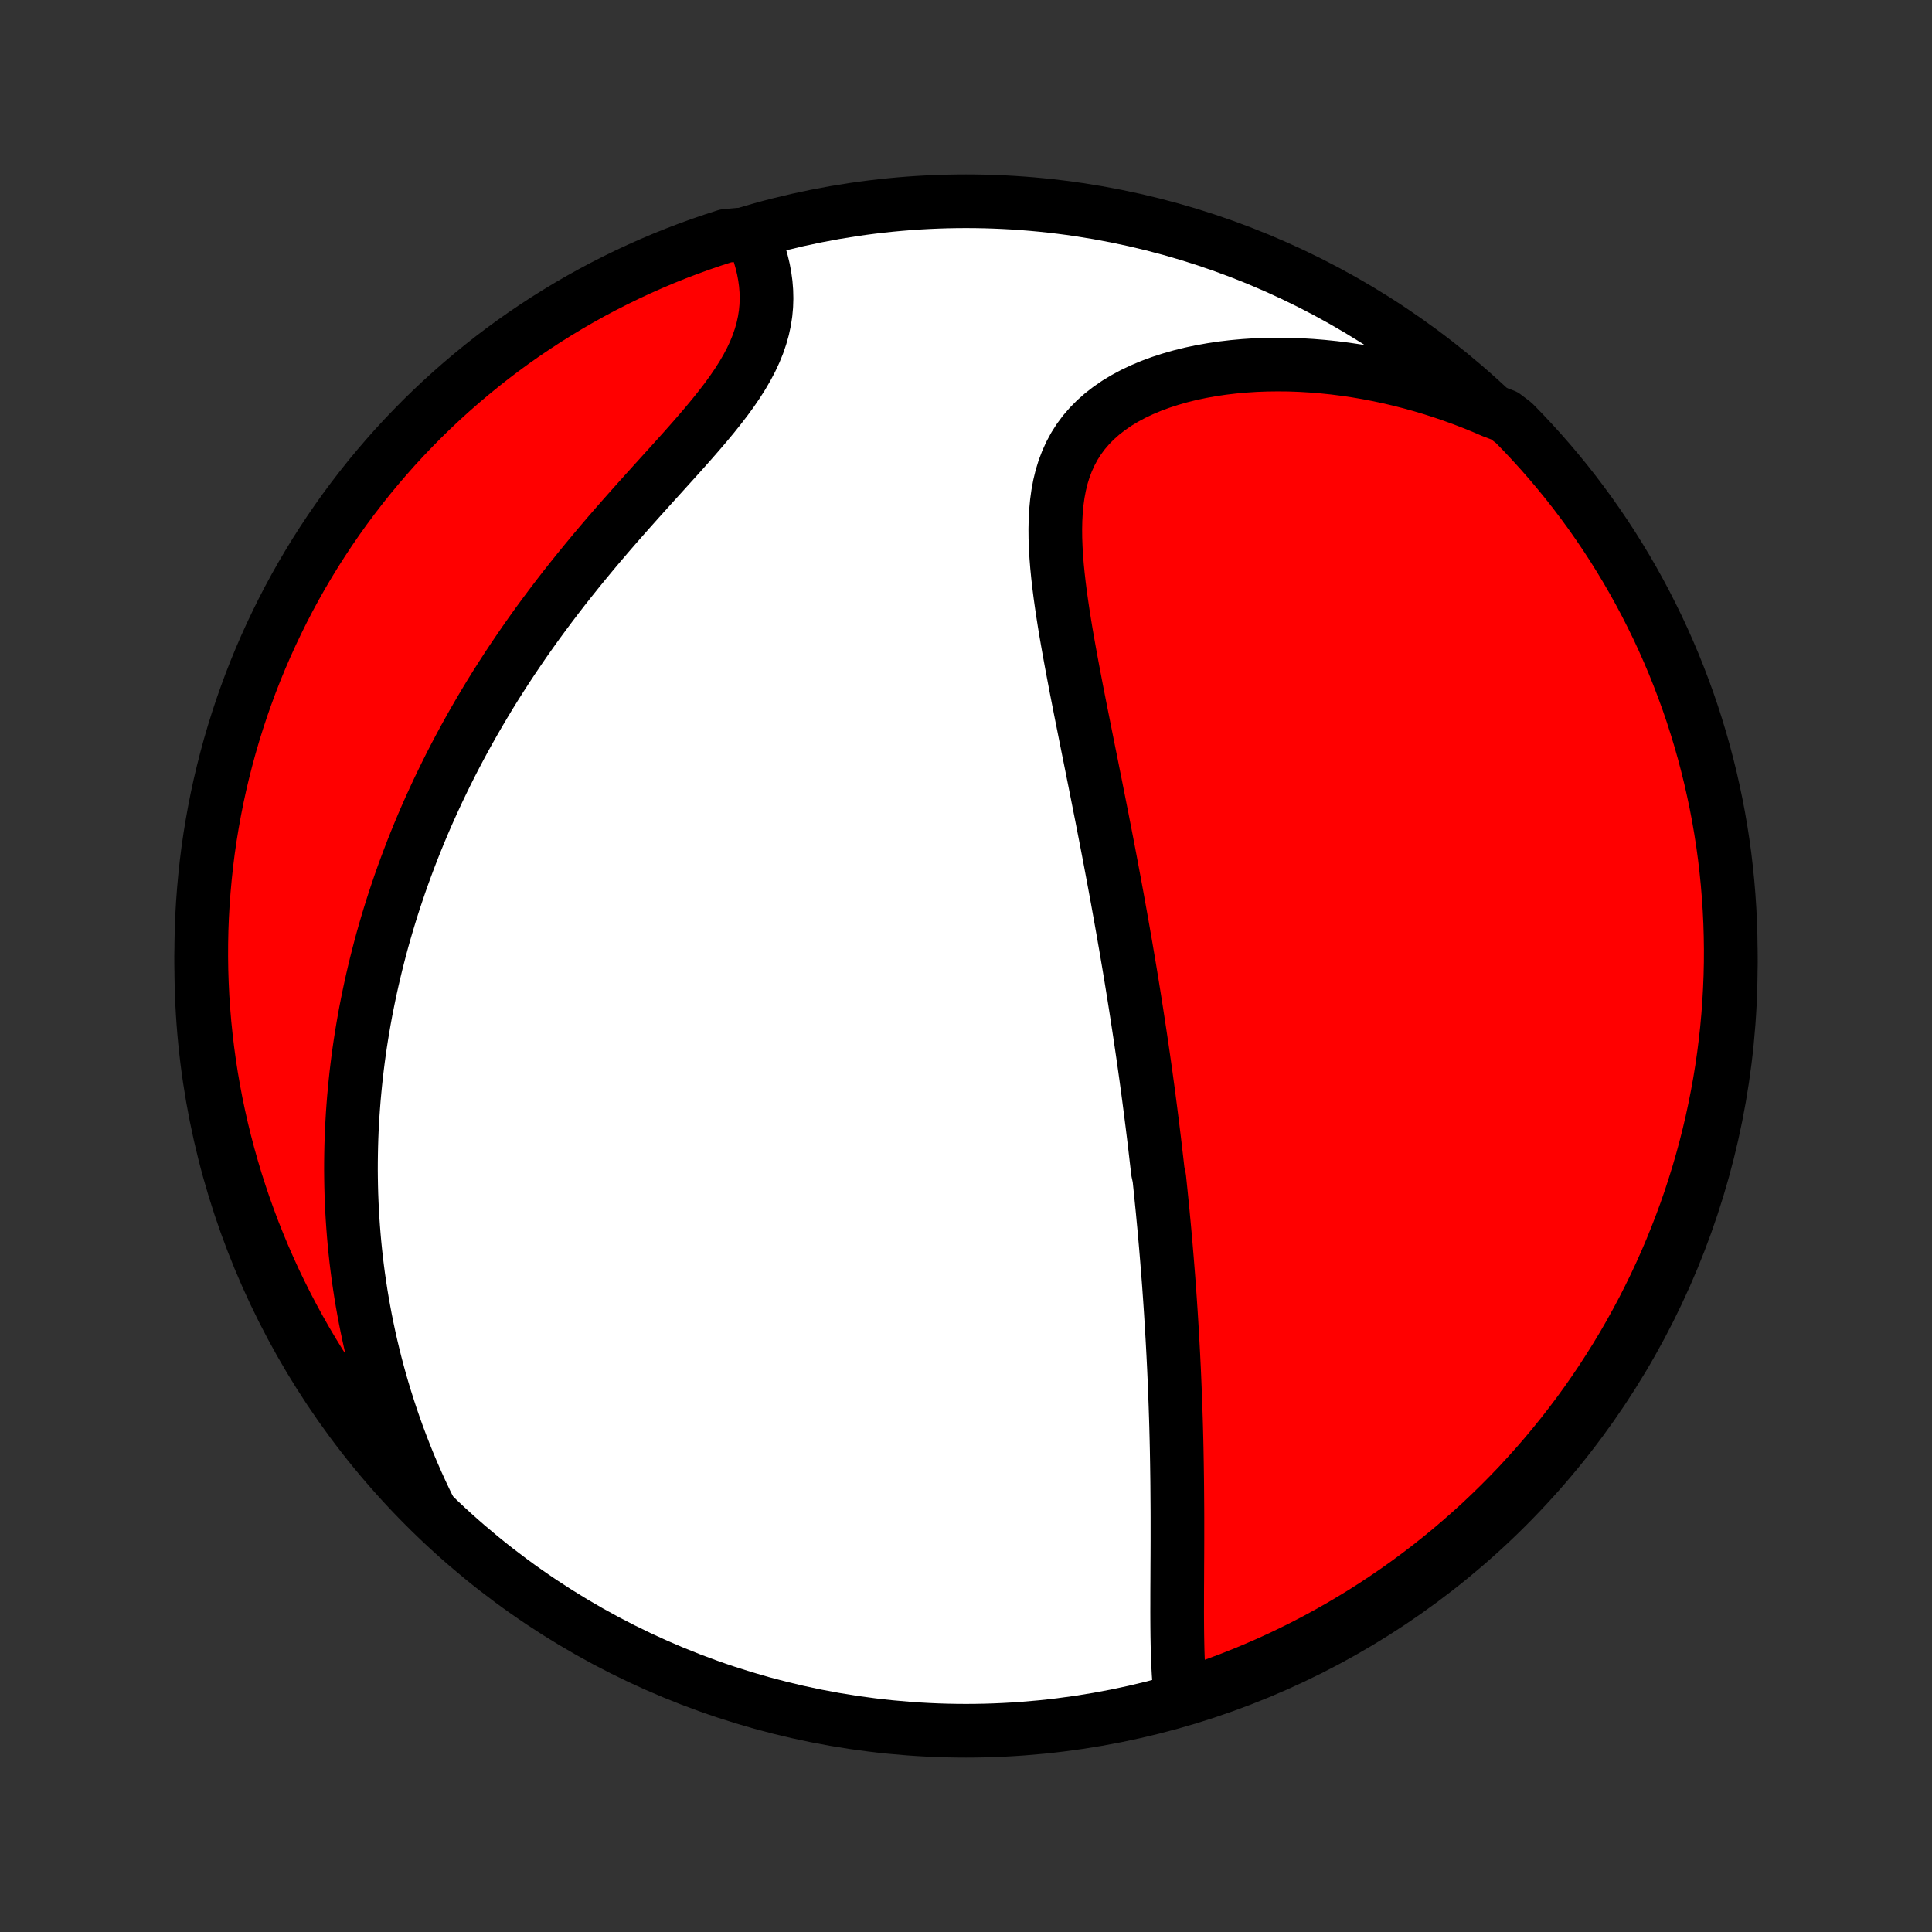 <?xml version="1.0" encoding="utf-8" standalone="no"?>
<!DOCTYPE svg PUBLIC "-//W3C//DTD SVG 1.1//EN"
  "http://www.w3.org/Graphics/SVG/1.1/DTD/svg11.dtd">
<!-- Created with matplotlib (http://matplotlib.org/) -->
<svg height="72pt" version="1.1" viewBox="0 0 72 72" width="72pt" xmlns="http://www.w3.org/2000/svg" xmlns:xlink="http://www.w3.org/1999/xlink">
 <rect x="0" y="0" width="72" height="72" fill="#333333" stroke="none"/>
 <defs>
  <style type="text/css">
*{stroke-linecap:butt;stroke-linejoin:round;}
  </style>
 </defs>
 <g id="figure_1">
  <g id="patch_1">
   <path d="
M0 72
L72 72
L72 0
L0 0
z
" style="fill:none;"/>
  </g>
  <g id="axes_1">
   <g id="PatchCollection_1">
    <defs>
     <path d="
M36 -7.5
C43.558 -7.5 50.808 -10.503 56.153 -15.848
C61.497 -21.192 64.5 -28.442 64.5 -36
C64.5 -43.558 61.497 -50.808 56.153 -56.153
C50.808 -61.497 43.558 -64.5 36 -64.5
C28.442 -64.5 21.192 -61.497 15.848 -56.153
C10.503 -50.808 7.5 -43.558 7.5 -36
C7.5 -28.442 10.503 -21.192 15.848 -15.848
C21.192 -10.503 28.442 -7.5 36 -7.5
z
" id="C0_0_a811fe30f3"/>
     <path d="
M43.996 -8.812
L43.967 -9.083
L43.943 -9.358
L43.923 -9.637
L43.908 -9.918
L43.896 -10.202
L43.886 -10.489
L43.88 -10.777
L43.875 -11.067
L43.872 -11.359
L43.87 -11.651
L43.869 -11.944
L43.87 -12.238
L43.87 -12.532
L43.871 -12.827
L43.873 -13.121
L43.874 -13.415
L43.875 -13.709
L43.877 -14.002
L43.878 -14.295
L43.879 -14.587
L43.879 -14.878
L43.879 -15.168
L43.879 -15.458
L43.878 -15.746
L43.876 -16.034
L43.874 -16.32
L43.872 -16.605
L43.869 -16.889
L43.865 -17.171
L43.861 -17.452
L43.856 -17.732
L43.851 -18.011
L43.845 -18.288
L43.838 -18.565
L43.831 -18.84
L43.823 -19.113
L43.814 -19.385
L43.805 -19.656
L43.795 -19.926
L43.785 -20.195
L43.774 -20.462
L43.763 -20.728
L43.751 -20.993
L43.738 -21.257
L43.725 -21.519
L43.711 -21.781
L43.697 -22.042
L43.682 -22.301
L43.667 -22.56
L43.651 -22.818
L43.635 -23.075
L43.618 -23.331
L43.601 -23.586
L43.583 -23.841
L43.565 -24.095
L43.546 -24.348
L43.526 -24.601
L43.506 -24.853
L43.486 -25.104
L43.465 -25.355
L43.444 -25.606
L43.422 -25.856
L43.4 -26.106
L43.377 -26.356
L43.353 -26.605
L43.33 -26.855
L43.305 -27.104
L43.28 -27.353
L43.255 -27.602
L43.229 -27.852
L43.203 -28.101
L43.149 -28.351
L43.121 -28.6
L43.092 -28.85
L43.063 -29.1
L43.034 -29.351
L43.004 -29.602
L42.973 -29.854
L42.942 -30.106
L42.91 -30.358
L42.878 -30.611
L42.845 -30.866
L42.812 -31.12
L42.778 -31.376
L42.743 -31.632
L42.708 -31.89
L42.672 -32.148
L42.635 -32.407
L42.598 -32.668
L42.56 -32.929
L42.521 -33.192
L42.482 -33.456
L42.442 -33.721
L42.401 -33.988
L42.36 -34.256
L42.318 -34.526
L42.275 -34.797
L42.231 -35.07
L42.187 -35.345
L42.142 -35.621
L42.096 -35.899
L42.049 -36.178
L42.001 -36.46
L41.953 -36.744
L41.903 -37.029
L41.853 -37.317
L41.802 -37.606
L41.75 -37.898
L41.697 -38.192
L41.644 -38.488
L41.589 -38.786
L41.534 -39.086
L41.477 -39.389
L41.42 -39.694
L41.362 -40.002
L41.303 -40.311
L41.243 -40.623
L41.182 -40.938
L41.12 -41.255
L41.058 -41.575
L40.994 -41.896
L40.93 -42.221
L40.865 -42.547
L40.8 -42.876
L40.733 -43.208
L40.667 -43.541
L40.599 -43.877
L40.531 -44.216
L40.463 -44.556
L40.395 -44.898
L40.326 -45.243
L40.257 -45.589
L40.189 -45.937
L40.12 -46.287
L40.053 -46.638
L39.986 -46.991
L39.92 -47.345
L39.855 -47.7
L39.792 -48.055
L39.73 -48.411
L39.671 -48.768
L39.615 -49.124
L39.562 -49.481
L39.512 -49.837
L39.467 -50.191
L39.427 -50.545
L39.392 -50.897
L39.364 -51.247
L39.344 -51.595
L39.331 -51.939
L39.328 -52.28
L39.335 -52.617
L39.353 -52.949
L39.384 -53.277
L39.428 -53.598
L39.487 -53.913
L39.562 -54.221
L39.654 -54.521
L39.764 -54.812
L39.892 -55.095
L40.039 -55.368
L40.206 -55.631
L40.393 -55.883
L40.6 -56.124
L40.826 -56.353
L41.072 -56.571
L41.336 -56.776
L41.617 -56.97
L41.915 -57.15
L42.229 -57.319
L42.557 -57.474
L42.898 -57.618
L43.252 -57.749
L43.616 -57.867
L43.99 -57.974
L44.372 -58.069
L44.762 -58.151
L45.158 -58.222
L45.56 -58.282
L45.967 -58.33
L46.377 -58.367
L46.79 -58.394
L47.206 -58.409
L47.623 -58.414
L48.041 -58.41
L48.459 -58.395
L48.878 -58.37
L49.295 -58.336
L49.712 -58.293
L50.127 -58.24
L50.54 -58.179
L50.951 -58.109
L51.36 -58.03
L51.766 -57.944
L52.169 -57.849
L52.568 -57.747
L52.964 -57.637
L53.357 -57.52
L53.746 -57.395
L54.13 -57.264
L54.511 -57.126
L54.888 -56.981
L55.26 -56.83
L55.628 -56.672
L56.062 -56.508
L56.413 -56.242
L56.757 -55.889
L57.094 -55.53
L57.425 -55.165
L57.75 -54.794
L58.068 -54.417
L58.38 -54.035
L58.684 -53.647
L58.982 -53.253
L59.273 -52.855
L59.556 -52.451
L59.833 -52.042
L60.102 -51.629
L60.363 -51.211
L60.618 -50.788
L60.865 -50.36
L61.104 -49.928
L61.336 -49.492
L61.559 -49.052
L61.776 -48.608
L61.984 -48.16
L62.184 -47.708
L62.377 -47.253
L62.561 -46.794
L62.737 -46.332
L62.906 -45.867
L63.066 -45.399
L63.217 -44.928
L63.361 -44.454
L63.496 -43.978
L63.622 -43.499
L63.741 -43.018
L63.85 -42.535
L63.952 -42.05
L64.045 -41.563
L64.129 -41.074
L64.205 -40.584
L64.272 -40.093
L64.33 -39.6
L64.38 -39.106
L64.421 -38.611
L64.454 -38.115
L64.478 -37.619
L64.493 -37.122
L64.5 -36.625
L64.498 -36.127
L64.487 -35.63
L64.467 -35.133
L64.439 -34.636
L64.402 -34.139
L64.357 -33.643
L64.303 -33.148
L64.24 -32.653
L64.169 -32.16
L64.089 -31.668
L64 -31.177
L63.903 -30.687
L63.798 -30.199
L63.684 -29.713
L63.562 -29.229
L63.431 -28.747
L63.292 -28.267
L63.144 -27.789
L62.989 -27.314
L62.825 -26.842
L62.652 -26.372
L62.472 -25.906
L62.284 -25.442
L62.088 -24.982
L61.883 -24.524
L61.671 -24.071
L61.451 -23.621
L61.224 -23.175
L60.988 -22.733
L60.745 -22.294
L60.495 -21.86
L60.237 -21.431
L59.971 -21.006
L59.699 -20.585
L59.419 -20.169
L59.132 -19.758
L58.838 -19.351
L58.536 -18.95
L58.229 -18.554
L57.914 -18.164
L57.593 -17.778
L57.265 -17.399
L56.93 -17.025
L56.59 -16.656
L56.242 -16.294
L55.889 -15.938
L55.53 -15.588
L55.165 -15.243
L54.794 -14.906
L54.417 -14.575
L54.035 -14.25
L53.647 -13.932
L53.253 -13.62
L52.855 -13.316
L52.451 -13.018
L52.042 -12.727
L51.629 -12.444
L51.211 -12.168
L50.788 -11.898
L50.36 -11.637
L49.928 -11.382
L49.492 -11.135
L49.052 -10.896
L48.608 -10.664
L48.16 -10.441
L47.708 -10.224
L47.253 -10.016
L46.794 -9.816
L46.332 -9.623
L45.867 -9.439
L45.399 -9.263
L44.928 -9.094
z
" id="C0_1_80bfa9629d"/>
     <path d="
M16.035 -15.689
L15.861 -16.046
L15.693 -16.402
L15.532 -16.756
L15.378 -17.109
L15.23 -17.46
L15.089 -17.809
L14.954 -18.157
L14.824 -18.503
L14.701 -18.847
L14.583 -19.189
L14.471 -19.529
L14.364 -19.867
L14.262 -20.204
L14.165 -20.538
L14.073 -20.871
L13.986 -21.202
L13.904 -21.532
L13.826 -21.859
L13.753 -22.185
L13.684 -22.509
L13.619 -22.831
L13.559 -23.152
L13.502 -23.471
L13.449 -23.788
L13.401 -24.104
L13.355 -24.419
L13.314 -24.732
L13.276 -25.043
L13.242 -25.354
L13.211 -25.663
L13.184 -25.97
L13.16 -26.277
L13.139 -26.582
L13.121 -26.887
L13.107 -27.19
L13.095 -27.492
L13.087 -27.794
L13.082 -28.094
L13.079 -28.394
L13.08 -28.693
L13.084 -28.991
L13.09 -29.288
L13.099 -29.585
L13.111 -29.882
L13.127 -30.177
L13.144 -30.473
L13.165 -30.768
L13.188 -31.063
L13.215 -31.357
L13.244 -31.652
L13.275 -31.946
L13.31 -32.24
L13.347 -32.534
L13.387 -32.828
L13.43 -33.122
L13.476 -33.416
L13.525 -33.71
L13.576 -34.005
L13.63 -34.299
L13.688 -34.594
L13.748 -34.89
L13.811 -35.186
L13.877 -35.482
L13.946 -35.779
L14.018 -36.077
L14.093 -36.374
L14.171 -36.673
L14.252 -36.973
L14.337 -37.273
L14.425 -37.574
L14.516 -37.875
L14.61 -38.178
L14.708 -38.481
L14.81 -38.786
L14.914 -39.091
L15.023 -39.398
L15.135 -39.705
L15.251 -40.013
L15.37 -40.323
L15.494 -40.634
L15.621 -40.945
L15.752 -41.258
L15.887 -41.572
L16.027 -41.888
L16.171 -42.204
L16.318 -42.522
L16.471 -42.84
L16.627 -43.16
L16.788 -43.482
L16.954 -43.804
L17.124 -44.127
L17.299 -44.452
L17.479 -44.777
L17.663 -45.104
L17.853 -45.431
L18.047 -45.76
L18.246 -46.09
L18.45 -46.42
L18.66 -46.751
L18.874 -47.083
L19.093 -47.415
L19.318 -47.748
L19.547 -48.082
L19.782 -48.416
L20.021 -48.75
L20.266 -49.084
L20.515 -49.418
L20.769 -49.752
L21.027 -50.086
L21.291 -50.419
L21.558 -50.752
L21.829 -51.084
L22.104 -51.416
L22.383 -51.747
L22.664 -52.076
L22.948 -52.404
L23.235 -52.731
L23.523 -53.056
L23.812 -53.38
L24.102 -53.702
L24.392 -54.023
L24.68 -54.341
L24.966 -54.657
L25.25 -54.971
L25.53 -55.283
L25.804 -55.593
L26.072 -55.901
L26.333 -56.207
L26.585 -56.511
L26.826 -56.813
L27.057 -57.113
L27.274 -57.411
L27.477 -57.708
L27.665 -58.003
L27.836 -58.297
L27.991 -58.59
L28.127 -58.881
L28.245 -59.171
L28.344 -59.46
L28.425 -59.747
L28.487 -60.033
L28.531 -60.316
L28.557 -60.598
L28.566 -60.878
L28.559 -61.155
L28.537 -61.43
L28.5 -61.701
L28.45 -61.97
L28.387 -62.234
L28.313 -62.495
L28.227 -62.752
L28.132 -63.004
L27.521 -63.252
L27.047 -63.209
L26.577 -63.057
L26.109 -62.897
L25.644 -62.728
L25.182 -62.552
L24.723 -62.367
L24.268 -62.174
L23.817 -61.973
L23.369 -61.765
L22.925 -61.548
L22.485 -61.324
L22.049 -61.092
L21.617 -60.852
L21.19 -60.605
L20.768 -60.35
L20.349 -60.088
L19.936 -59.818
L19.528 -59.542
L19.124 -59.258
L18.726 -58.967
L18.333 -58.669
L17.946 -58.364
L17.564 -58.052
L17.187 -57.733
L16.816 -57.408
L16.451 -57.077
L16.092 -56.739
L15.739 -56.395
L15.393 -56.044
L15.052 -55.687
L14.718 -55.325
L14.391 -54.956
L14.07 -54.582
L13.755 -54.202
L13.448 -53.816
L13.147 -53.425
L12.853 -53.029
L12.567 -52.628
L12.287 -52.221
L12.015 -51.81
L11.75 -51.394
L11.492 -50.972
L11.242 -50.547
L10.999 -50.117
L10.764 -49.683
L10.537 -49.245
L10.318 -48.802
L10.106 -48.356
L9.902 -47.906
L9.706 -47.452
L9.518 -46.995
L9.338 -46.534
L9.167 -46.07
L9.003 -45.603
L8.848 -45.134
L8.701 -44.661
L8.562 -44.186
L8.432 -43.708
L8.31 -43.228
L8.196 -42.746
L8.091 -42.262
L7.995 -41.776
L7.907 -41.288
L7.827 -40.798
L7.756 -40.307
L7.694 -39.815
L7.641 -39.321
L7.596 -38.827
L7.559 -38.331
L7.531 -37.835
L7.512 -37.339
L7.502 -36.842
L7.5 -36.344
L7.507 -35.847
L7.523 -35.349
L7.547 -34.852
L7.581 -34.355
L7.622 -33.859
L7.673 -33.364
L7.732 -32.869
L7.799 -32.375
L7.875 -31.882
L7.96 -31.39
L8.053 -30.9
L8.155 -30.412
L8.265 -29.925
L8.384 -29.44
L8.511 -28.957
L8.647 -28.476
L8.79 -27.997
L8.943 -27.521
L9.103 -27.047
L9.272 -26.577
L9.448 -26.109
L9.633 -25.644
L9.826 -25.182
L10.027 -24.723
L10.235 -24.268
L10.452 -23.817
L10.676 -23.369
L10.908 -22.925
L11.148 -22.485
L11.395 -22.049
L11.65 -21.617
L11.912 -21.19
L12.182 -20.768
L12.458 -20.349
L12.742 -19.936
L13.033 -19.528
L13.331 -19.124
L13.636 -18.726
L13.948 -18.333
L14.267 -17.946
L14.592 -17.564
L14.923 -17.187
L15.261 -16.816
L15.605 -16.451
z
" id="C0_2_3b7ad3386e"/>
    </defs>
    <g clip-path="url(#p1bffca34e9)">
     <use style="fill:#ffffff;stroke:#000000;stroke-width:2.0;" x="0.0" xlink:href="#C0_0_a811fe30f3" y="72.0"/>
    </g>
    <g clip-path="url(#p1bffca34e9)">
     <use style="fill:#ff0000;stroke:#000000;stroke-width:2.0;" x="0.0" xlink:href="#C0_1_80bfa9629d" y="72.0"/>
    </g>
    <g clip-path="url(#p1bffca34e9)">
     <use style="fill:#ff0000;stroke:#000000;stroke-width:2.0;" x="0.0" xlink:href="#C0_2_3b7ad3386e" y="72.0"/>
    </g>
   </g>
  </g>
 </g>
 <defs>
  <clipPath id="p1bffca34e9">
   <rect height="72.0" width="72.0" x="0.0" y="0.0"/>
  </clipPath>
 </defs>
</svg>
